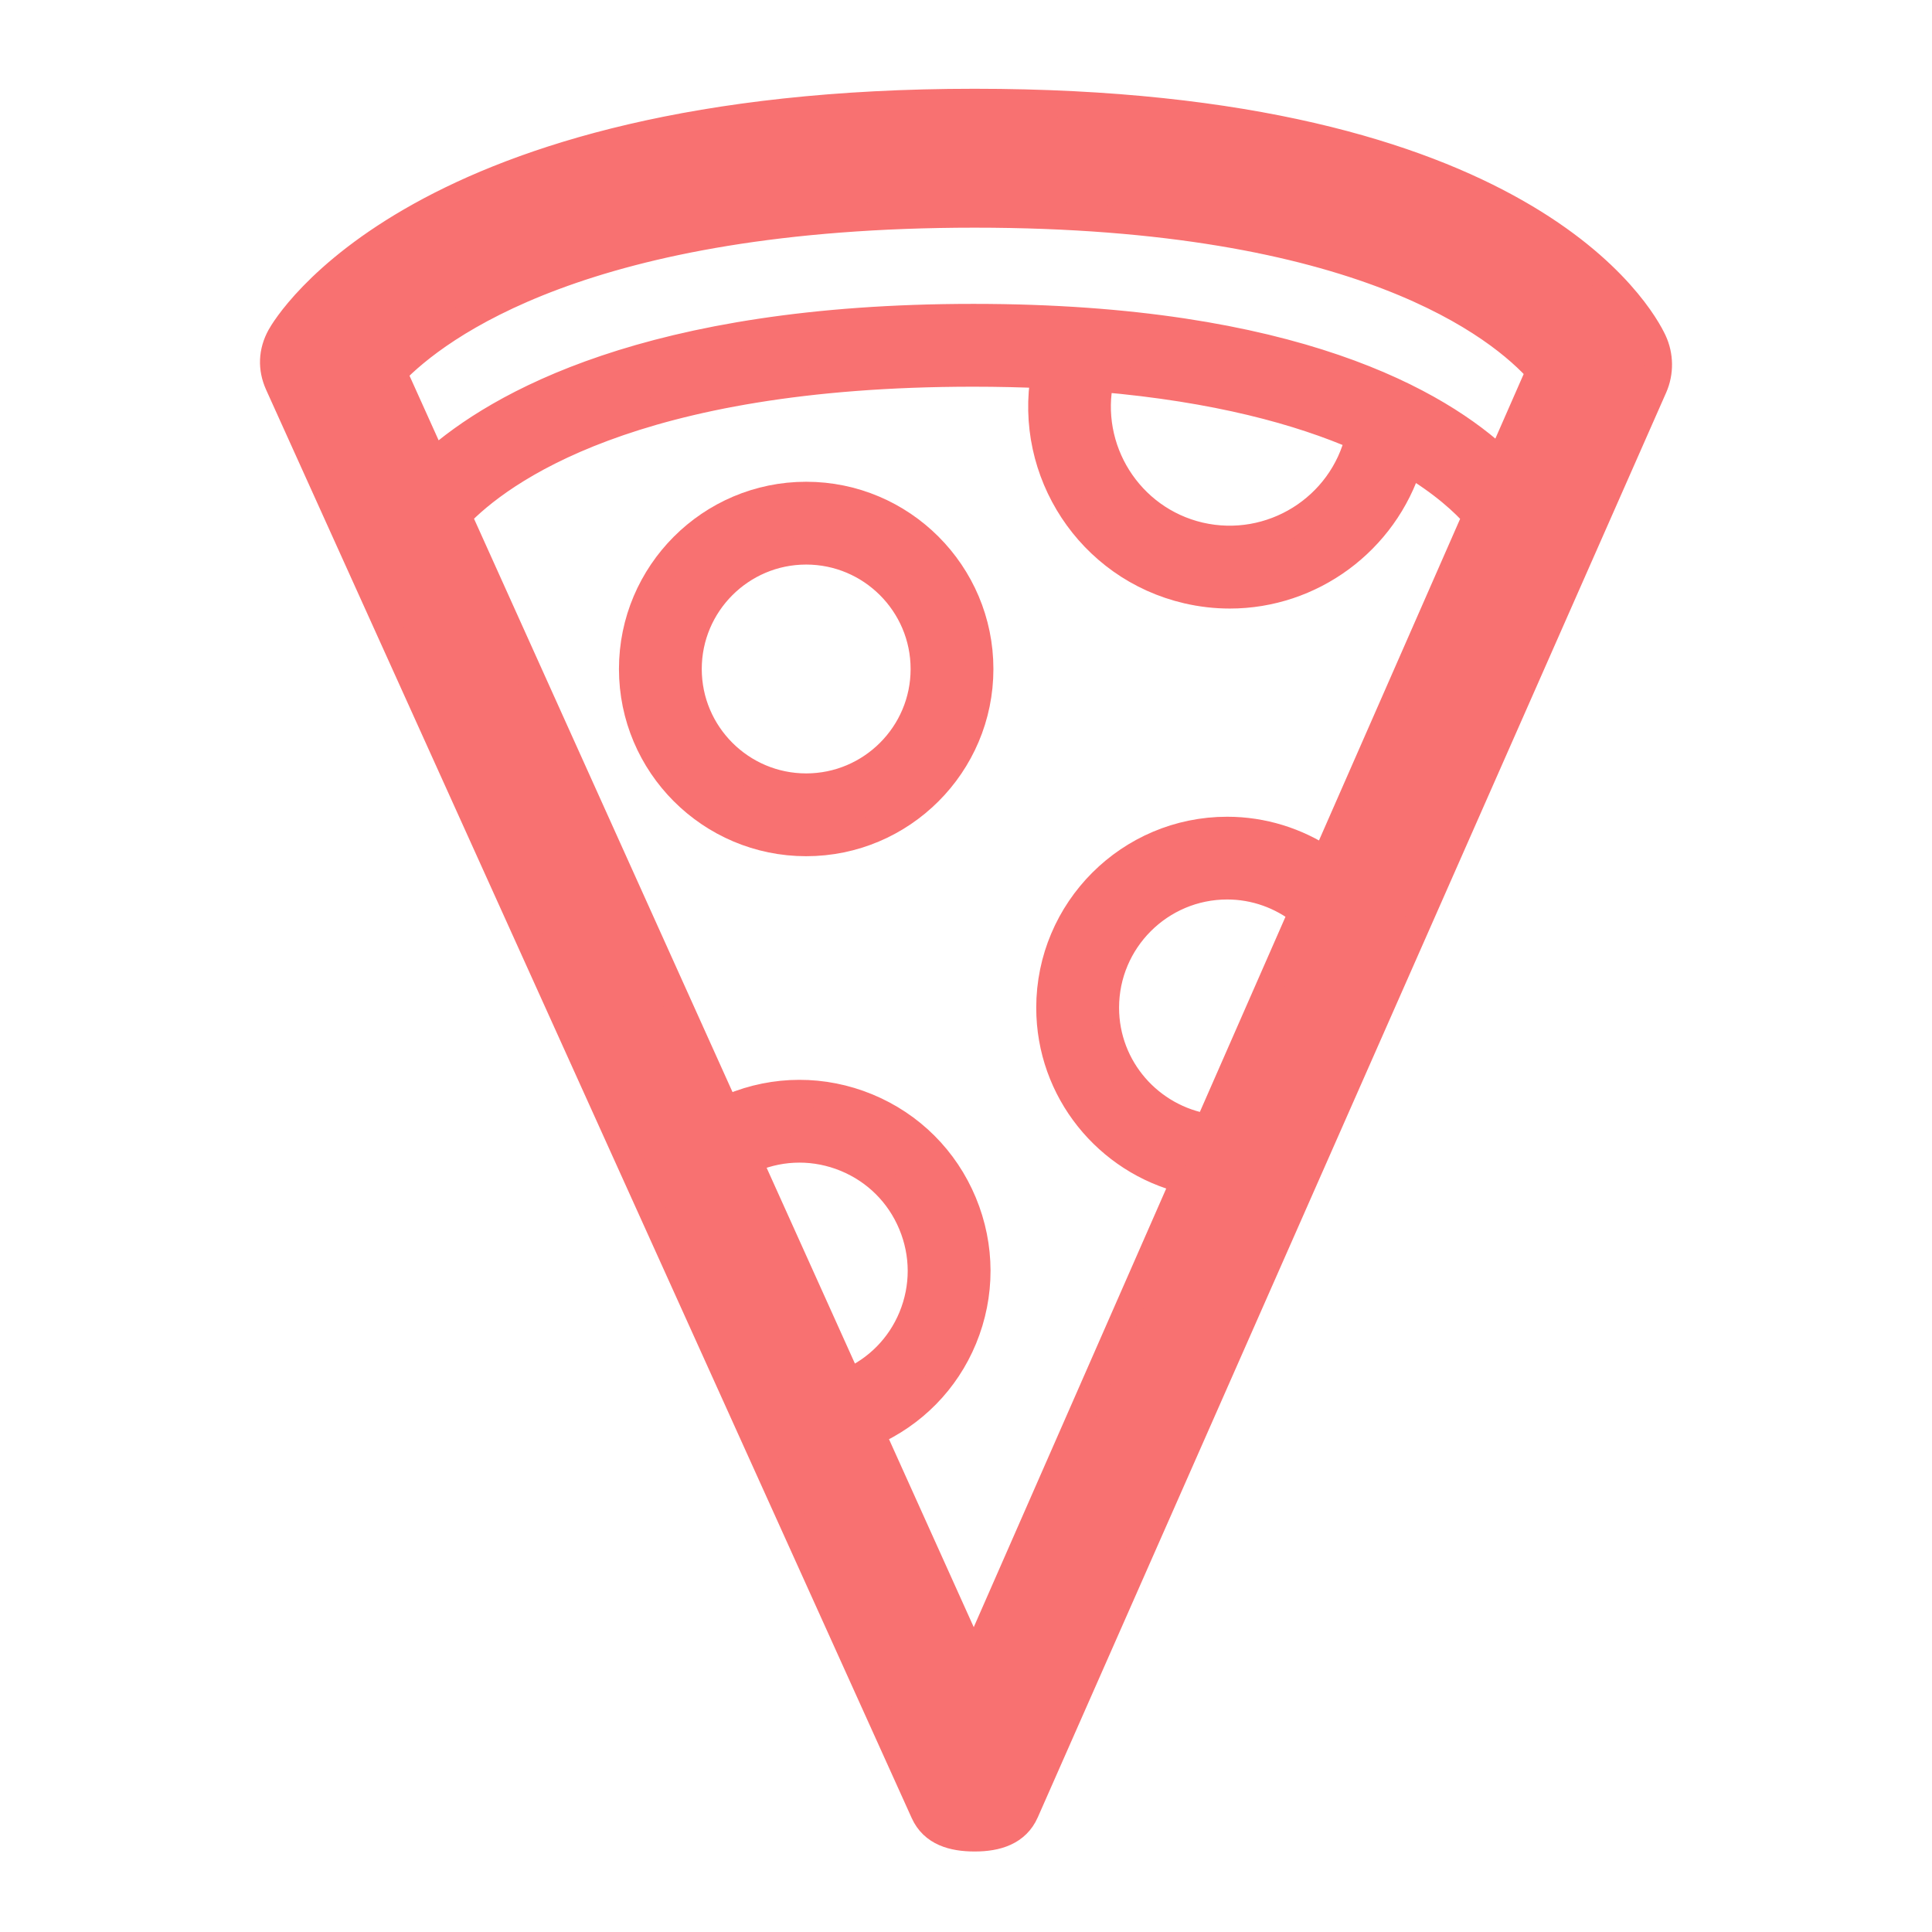<!DOCTYPE svg PUBLIC "-//W3C//DTD SVG 1.1//EN" "http://www.w3.org/Graphics/SVG/1.1/DTD/svg11.dtd">
<!-- Uploaded to: SVG Repo, www.svgrepo.com, Transformed by: SVG Repo Mixer Tools -->
<svg fill="#f87171" version="1.1" id="Layer_1" xmlns="http://www.w3.org/2000/svg" xmlns:xlink="http://www.w3.org/1999/xlink" width="800px" height="800px" viewBox="0 0 70 70" enable-background="new 0 0 70 70" xml:space="preserve" stroke="#f87171">
<g id="SVGRepo_bgCarrier" stroke-width="0"/>
<g id="SVGRepo_tracerCarrier" stroke-linecap="round" stroke-linejoin="round"/>
<g id="SVGRepo_iconCarrier"> <g> <path d="M59.892,12.361c-0.413-0.884-4.61-8.645-24.58-8.645c-20.223,0-24.952,8.129-25.144,8.477 c-0.304,0.551-0.33,1.147-0.071,1.722l23.392,51.752c0.323,0.717,1.037,0.916,1.823,0.916c0.003,0,0.007,0,0.01,0 c0.79,0,1.504-0.216,1.821-0.939L59.912,14.02C60.143,13.493,60.136,12.883,59.892,12.361z M35.312,7.749 c14.059,0,19.07,4.11,20.484,5.702l-1.434,3.268c-2.213-2.083-7.468-5.209-19.093-5.209c-11.759,0-17.242,3.188-19.56,5.252 l-1.47-3.26C15.837,11.842,21.21,7.749,35.312,7.749z M39.861,13.7c4.23,0.362,7.255,1.204,9.386,2.134 c-0.606,2.579-3.195,4.184-5.779,3.589C40.902,18.826,39.299,16.266,39.861,13.7z M27.089,42.002 c0.06-0.013,0.12-0.012,0.179-0.036c1.09-0.454,2.291-0.456,3.383-0.006c1.091,0.45,1.942,1.298,2.395,2.389 c0.454,1.09,0.456,2.291,0.006,3.383c-0.44,1.065-1.263,1.896-2.317,2.356L27.089,42.002z M35.287,60.185l-3.732-8.277 c1.521-0.672,2.71-1.872,3.346-3.414c0.654-1.585,0.65-3.33-0.008-4.913c-0.659-1.584-1.895-2.815-3.479-3.469 c-1.586-0.653-3.33-0.65-4.914,0.009c-0.077,0.032-0.134,0.086-0.198,0.134l-9.725-21.57c1.523-1.597,6.318-5.174,18.693-5.174 c0.904,0,1.762,0.021,2.584,0.058c-0.615,3.531,1.629,6.981,5.162,7.802c0.516,0.12,1.033,0.178,1.543,0.178 c2.937,0,5.592-1.925,6.485-4.8c1.247,0.74,2.012,1.453,2.449,1.95l-5.475,12.475c-1.039-0.692-2.269-1.082-3.555-1.082 c-3.539,0-6.418,2.881-6.418,6.421c0,3.014,2.091,5.543,4.896,6.229L35.287,60.185z M43.768,40.86 c-2.104-0.337-3.722-2.15-3.722-4.349c0-2.438,1.981-4.421,4.418-4.421c1.008,0,1.963,0.348,2.732,0.956L43.768,40.86z"/> <path d="M29.209,17.955c-3.464,0-6.283,2.819-6.283,6.284s2.818,6.283,6.283,6.283c3.465,0,6.284-2.818,6.284-6.283 S32.675,17.955,29.209,17.955z M29.209,28.522c-2.361,0-4.283-1.922-4.283-4.283c0-2.362,1.921-4.284,4.283-4.284 c2.362,0,4.284,1.922,4.284,4.284C33.494,26.601,31.572,28.522,29.209,28.522z"/> </g> </g>
</svg>